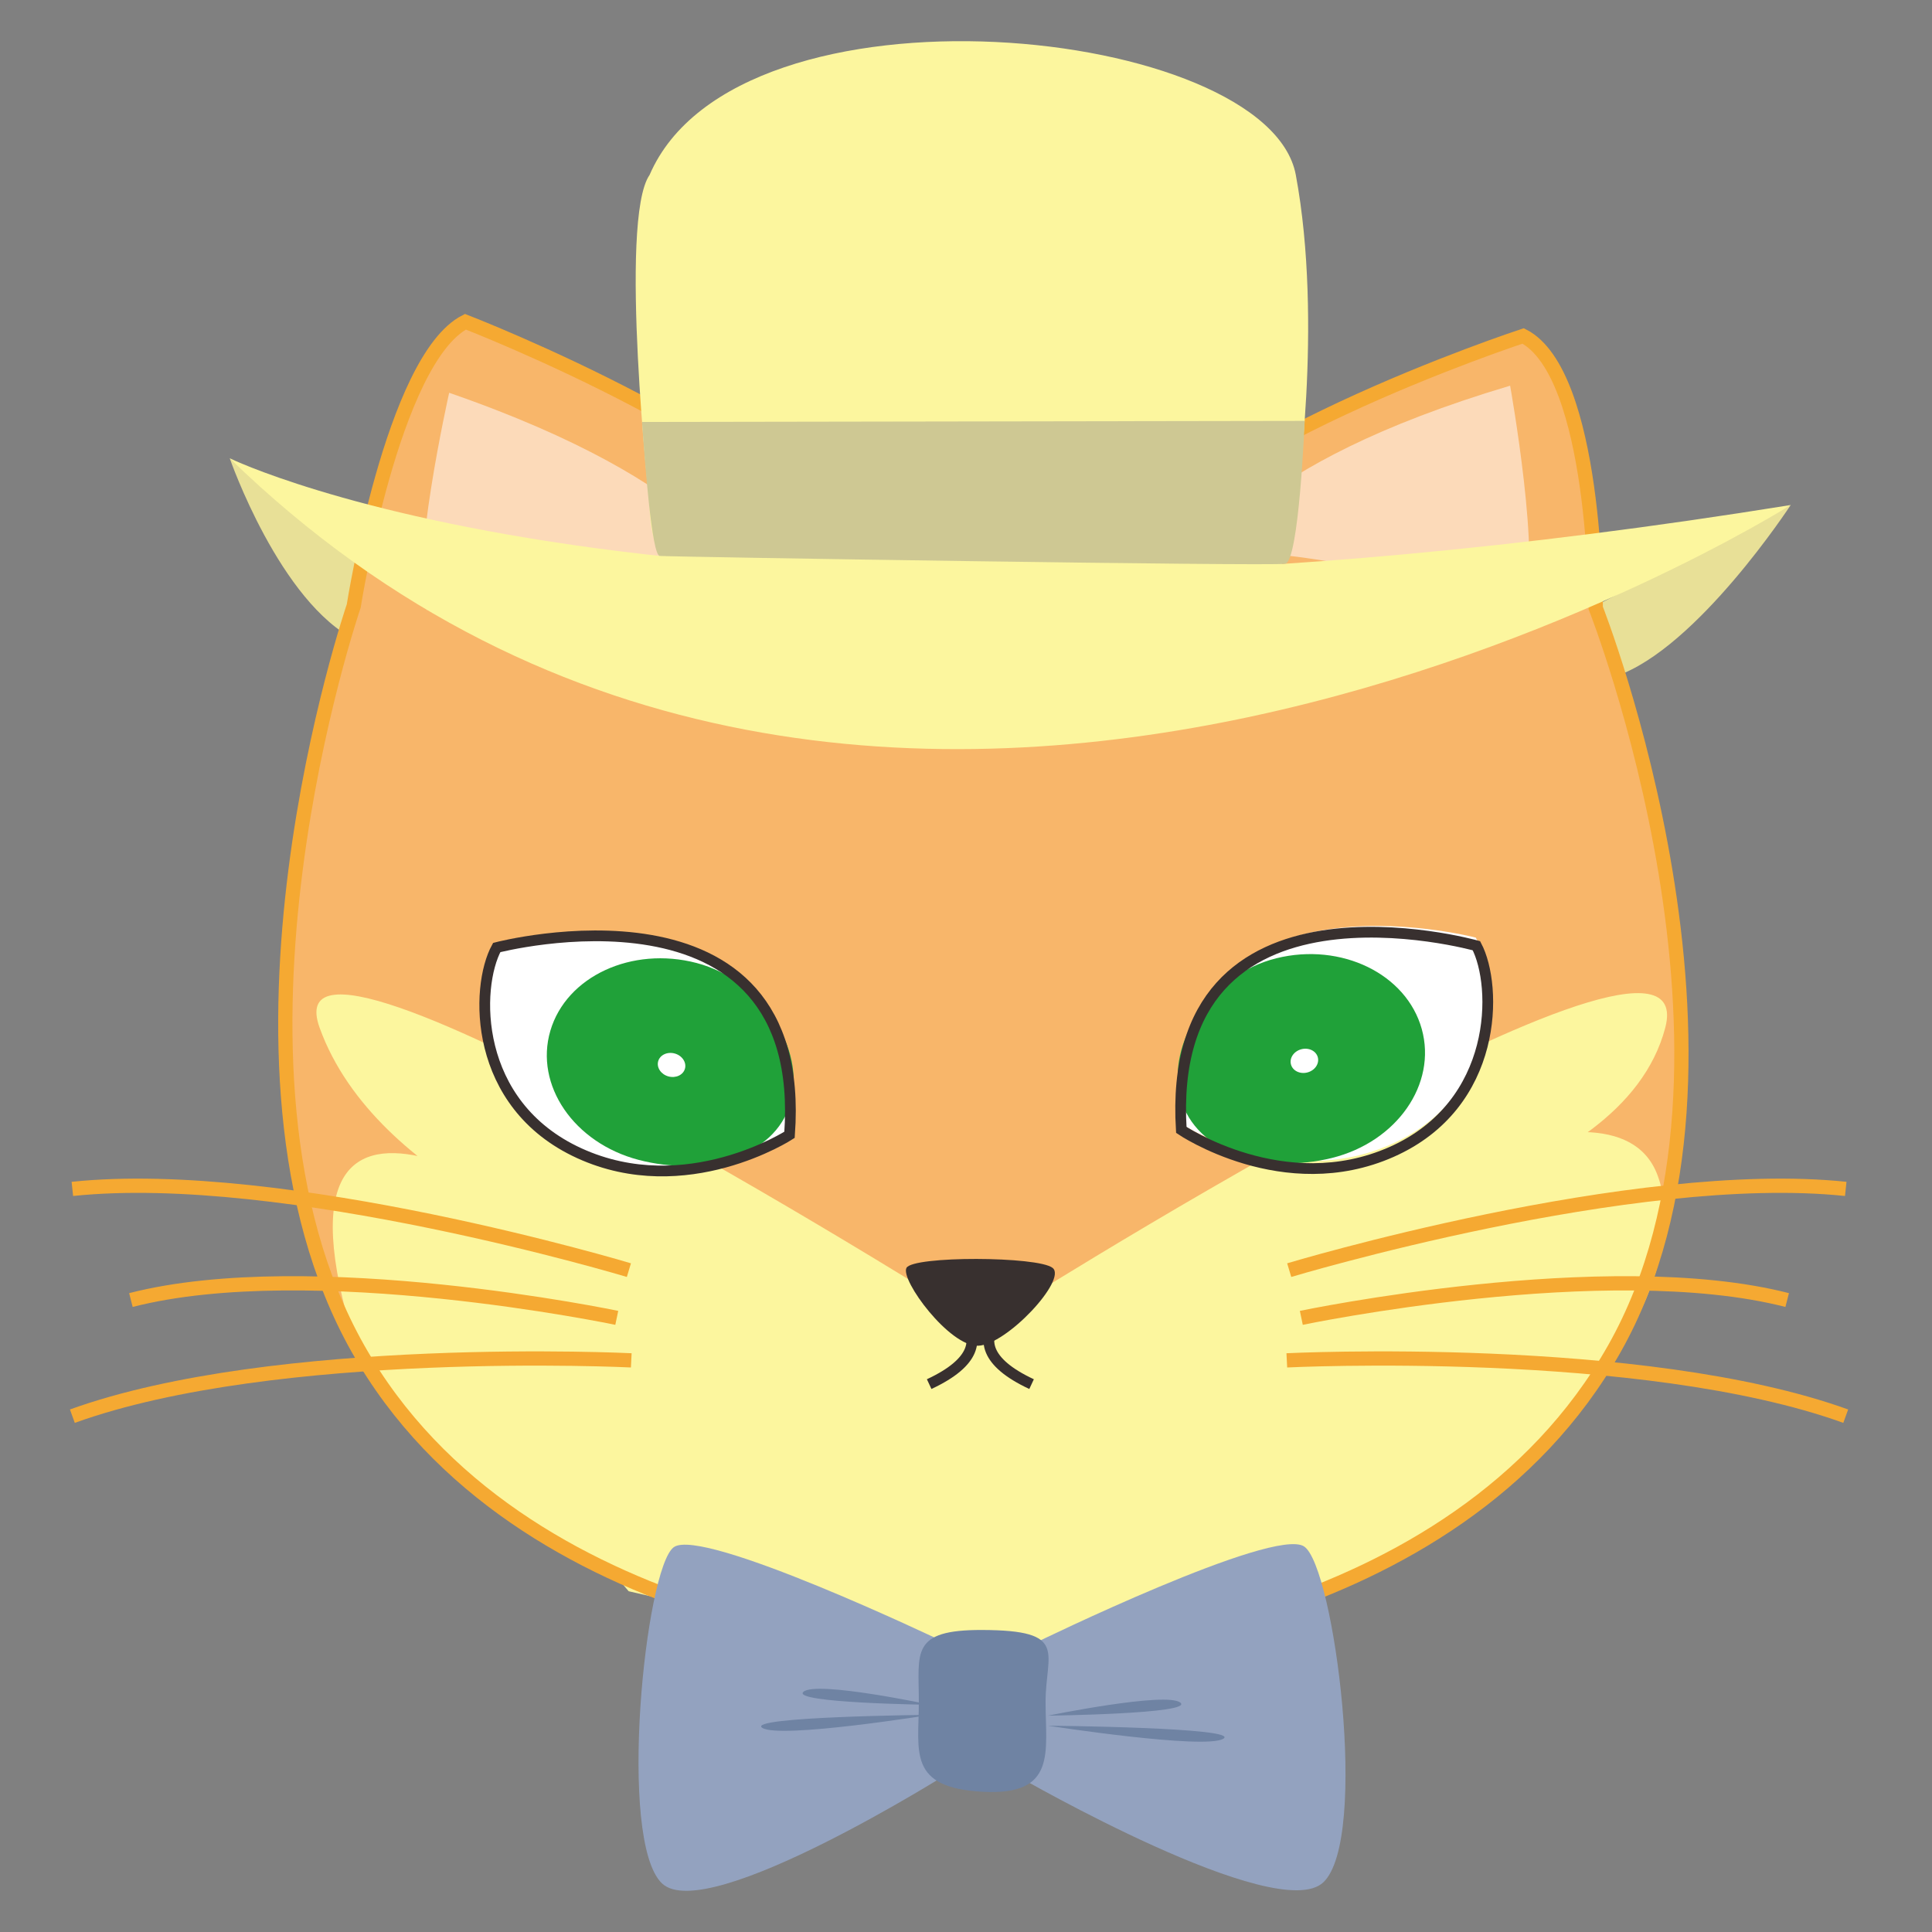 <?xml version="1.0" encoding="utf-8"?>
<!-- Generator: Adobe Illustrator 16.0.0, SVG Export Plug-In . SVG Version: 6.00 Build 0)  -->
<!DOCTYPE svg PUBLIC "-//W3C//DTD SVG 1.1//EN" "http://www.w3.org/Graphics/SVG/1.1/DTD/svg11.dtd">
<svg version="1.1" id="春分" xmlns="http://www.w3.org/2000/svg" xmlns:xlink="http://www.w3.org/1999/xlink" x="0px" y="0px"
	 width="200.014px" height="200.012px" viewBox="486 235.488 200.014 200.012" enable-background="new 486 235.488 200.014 200.012"
	 xml:space="preserve">
<rect x="486" y="235.488" width="200.014" height="200.012" fill="#808080" stroke="none"/>
<path fill="#E8E097" d="M509.784,282.933c0,0,5.182,14.959,13.149,18.875c7.969,3.916,2.409-7.388,2.409-7.388L509.784,282.933z"/>
<path fill="#E8E097" d="M671.386,287.771c0,0-9.698,14.854-18.101,17.722c-8.403,2.867-1.447-7.635-1.447-7.635L671.386,287.771z"/>
<path fill="#F8B66A" d="M587.974,407.099c7.563,0,48.321-2.513,64.963-32.013c16.643-29.498-1.944-76.646-1.944-76.646
	s0.049-24.269-7.514-28.174c0,0-35.926,11.781-41.977,24.642c0,0-5.295-2.804-13.615-2.774c-8.321,0.033-13.615,2.774-13.615,2.774
	c-6.051-12.86-40.301-26.112-40.301-26.112c-7.563,3.906-11.56,29.426-11.56,29.426s-16.218,47.366,0.424,76.864
	c16.642,29.5,57.196,32.013,64.76,32.013 M574.525,296.8"/>
<g>
	<path fill="#FCF69E" d="M587.805,372.728c0,0,75.019-47.634,70.593-30.837c-4.555,17.272-36.465,20.623-36.465,20.623
		s30.885-17.892,35.647-5.413c5.656,14.821-20.67,48.602-70.858,49.998c-6.91,0.191-41.537-13.659-2.148,0
		c0,0-55.903-6.329-63.123-37.229c-7.22-30.898,27.044-4.492,27.044-4.492s-23.496-7.116-29.404-23.487
		C513.18,325.52,587.805,372.728,587.805,372.728z"/>
	<path fill="#FCF69E" d="M548.231,396.879l2.854,3.346c0,0,20.097,4.632,27.997,6.191c7.898,1.561,7.084-2.454,7.084-2.454
		L548.231,396.879z"/>
</g>
<path fill="none" stroke="#F5A932" stroke-width="1.475" stroke-miterlimit="10" d="M588.185,407.099
	c7.563,0,48.321-2.513,64.963-32.013c16.642-29.498-1.944-76.646-1.944-76.646s0.049-24.269-7.514-28.174
	c0,0-35.927,11.781-41.977,24.642c0,0-5.295-2.804-13.616-2.774c-8.32,0.033-13.614,2.774-13.614,2.774
	c-6.052-12.86-40.301-26.112-40.301-26.112c-7.563,3.906-11.561,29.426-11.561,29.426s-16.218,47.366,0.425,76.864
	c16.642,29.5,58.217,32.007,65.779,32.007 M574.736,296.8"/>
<path fill="#38302F" d="M579.842,366.752c0.64-1.259,13.621-1.217,15.135,0c1.514,1.216-4.753,7.973-7.723,8.057
	C584.286,374.893,579.2,368.011,579.842,366.752z"/>
<g>
	<path fill="none" stroke="#F5A932" stroke-width="1.475" stroke-miterlimit="10" d="M551.108,366.981
		c0,0-35.63-10.723-57.617-8.409"/>
	<path fill="none" stroke="#F5A932" stroke-width="1.475" stroke-miterlimit="10" d="M551.353,376.322c0,0-36.8-1.824-57.862,5.778
		"/>
	<path fill="none" stroke="#F5A932" stroke-width="1.475" stroke-miterlimit="10" d="M549.853,371.922
		c0,0-31.653-6.627-50.301-1.844"/>
</g>
<g>
	<path fill="none" stroke="#F5A932" stroke-width="1.475" stroke-miterlimit="10" d="M619.468,366.981
		c0,0,35.63-10.723,57.616-8.409"/>
	<path fill="none" stroke="#F5A932" stroke-width="1.475" stroke-miterlimit="10" d="M619.22,376.322
		c0,0,36.801-1.824,57.863,5.778"/>
	<path fill="none" stroke="#F5A932" stroke-width="1.475" stroke-miterlimit="10" d="M620.722,371.922
		c0,0,31.653-6.627,50.299-1.844"/>
</g>
<g>
	<path fill="none" stroke="#38302F" stroke-width="1.112" stroke-miterlimit="10" d="M582.198,369.326c0,0,9.952,4.811-0.004,9.454
		"/>
	<path fill="none" stroke="#38302F" stroke-width="1.112" stroke-miterlimit="10" d="M592.799,369.328c0,0-9.953,4.807-0.003,9.454
		"/>
</g>
<path fill="#FCDAB9" d="M532.501,276.152c0,0-4.203,18.705-2.312,22.489c0,0,28.951-6.307,32.972-3.153
	C563.161,295.488,559.825,285.61,532.501,276.152z"/>
<path fill="#FCDAB9" d="M642.339,275.417c0,0,3.372,18.875,1.315,22.57c0,0-28.644-7.578-32.8-4.605
	C610.854,293.382,614.621,283.66,642.339,275.417z"/>
<path fill="none" stroke="#231815" stroke-width="1.475" stroke-miterlimit="10" d="M590.739,411.975"/>
<path fill="#FFFFFF" d="M537.423,333.268c0,0,32.368-8.467,30.313,19.391c0,0-10.711,6.957-21.762,1.904
	C534.923,349.512,535.176,337.366,537.423,333.268z"/>
<path fill="#FFFFFF" d="M638.786,332.558c0,0-32.368-8.465-30.312,19.392c0,0,10.71,6.955,21.761,1.903
	C641.288,348.802,641.033,336.657,638.786,332.558z"/>
<path fill="#20A139" d="M567.828,349.702c-1.654,5.626-9.007,7.62-15.708,5.866c-6.705-1.756-10.799-7.74-9.143-13.369
	c1.654-5.63,8.431-8.77,15.134-7.016C564.812,336.939,569.483,344.073,567.828,349.702z"/>
<path fill="none" stroke="#38302F" stroke-width="1.112" stroke-miterlimit="10" d="M537.423,333.583
	c0,0,32.368-8.467,30.313,19.39c0,0-10.711,6.956-21.762,1.905S535.176,337.683,537.423,333.583z"/>
<ellipse transform="matrix(0.964 0.267 -0.267 0.964 112.581 -135.802)" fill="#FFFFFF" cx="555.245" cy="345.738" rx="1.438" ry="1.23"/>
<path fill="#20A139" d="M608.232,349.199c1.587,5.711,8.92,7.834,15.647,6.171c6.73-1.666,10.898-7.644,9.312-13.35
	c-1.587-5.711-8.33-8.988-15.06-7.325C611.404,336.362,606.643,343.49,608.232,349.199z"/>
<path fill="none" stroke="#38302F" stroke-width="1.112" stroke-miterlimit="10" d="M638.85,333.396c0,0-32.29-9.09-30.553,19.067
	c0,0,10.638,7.205,21.754,2.287C641.169,349.837,641.053,337.573,638.85,333.396z"/>
<ellipse transform="matrix(-0.967 0.254 -0.254 -0.967 1309.153 521.582)" fill="#FFFFFF" cx="620.88" cy="345.369" rx="1.439" ry="1.242"/>
<path fill="#FCF69E" d="M509.784,282.933c0,0,47.467,23.241,161.603,4.838C671.386,287.771,576.503,347.733,509.784,282.933z"/>
<g>
	<path fill="#FCF69E" d="M620.151,253.597c-2.875-15.449-57.725-21.25-66.901,0c-3.237,4.658,0,34.202,0,34.202
		c0,7.265,5.645,13.153,12.605,13.153h41.689c6.963,0,12.606-5.889,12.606-13.153C620.151,287.799,623.026,269.044,620.151,253.597z
		"/>
	<path fill="#CEC893" d="M552.468,279.17l68.6-0.11c0,0-0.577,14.522-2.012,14.792c-1.434,0.27-63.947-0.722-64.762-0.81
		C553.479,292.952,552.758,283.35,552.468,279.17z"/>
</g>
<g>
	<g>
		<path fill="#93A2BF" d="M583.387,405.321c0,0-24.685-11.796-27.633-9.657c-2.952,2.139-5.859,30.387-1.221,34.806
			c4.641,4.411,30.01-11.627,30.01-11.627"/>
		<g>
			<path fill="#6F83A3" d="M582.329,411.982c0,0-11.774-2.516-13.145-1.352C567.815,411.796,582.329,411.982,582.329,411.982z"/>
			<path fill="#6F83A3" d="M582.329,413.018c0,0-15.598,2.515-17.41,1.35S582.329,413.018,582.329,413.018z"/>
		</g>
	</g>
	<g>
		<path fill="#93A2BF" d="M591.465,419.436c0,0,26.796,15.441,31.543,10.917c4.746-4.521,1.124-32.697-1.999-34.765
			c-3.123-2.07-27.738,9.938-27.738,9.938"/>
		<g>
			<path fill="#6F83A3" d="M594.486,413.106c0,0,12.286-2.515,13.713-1.35C609.627,412.922,594.486,413.106,594.486,413.106z"/>
			<path fill="#6F83A3" d="M594.486,414.142c0,0,16.272,2.516,18.162,1.351C614.54,414.328,594.486,414.142,594.486,414.142z"/>
		</g>
	</g>
	<path fill="#6F83A3" d="M594.245,411.696c0,5.133,1.188,9.669-6.41,9.293c-7.927-0.393-6.71-4.16-6.71-9.293
		c0-5.134-0.911-7.485,6.56-7.461C596.715,404.265,594.245,406.563,594.245,411.696z"/>
</g>
</svg>
